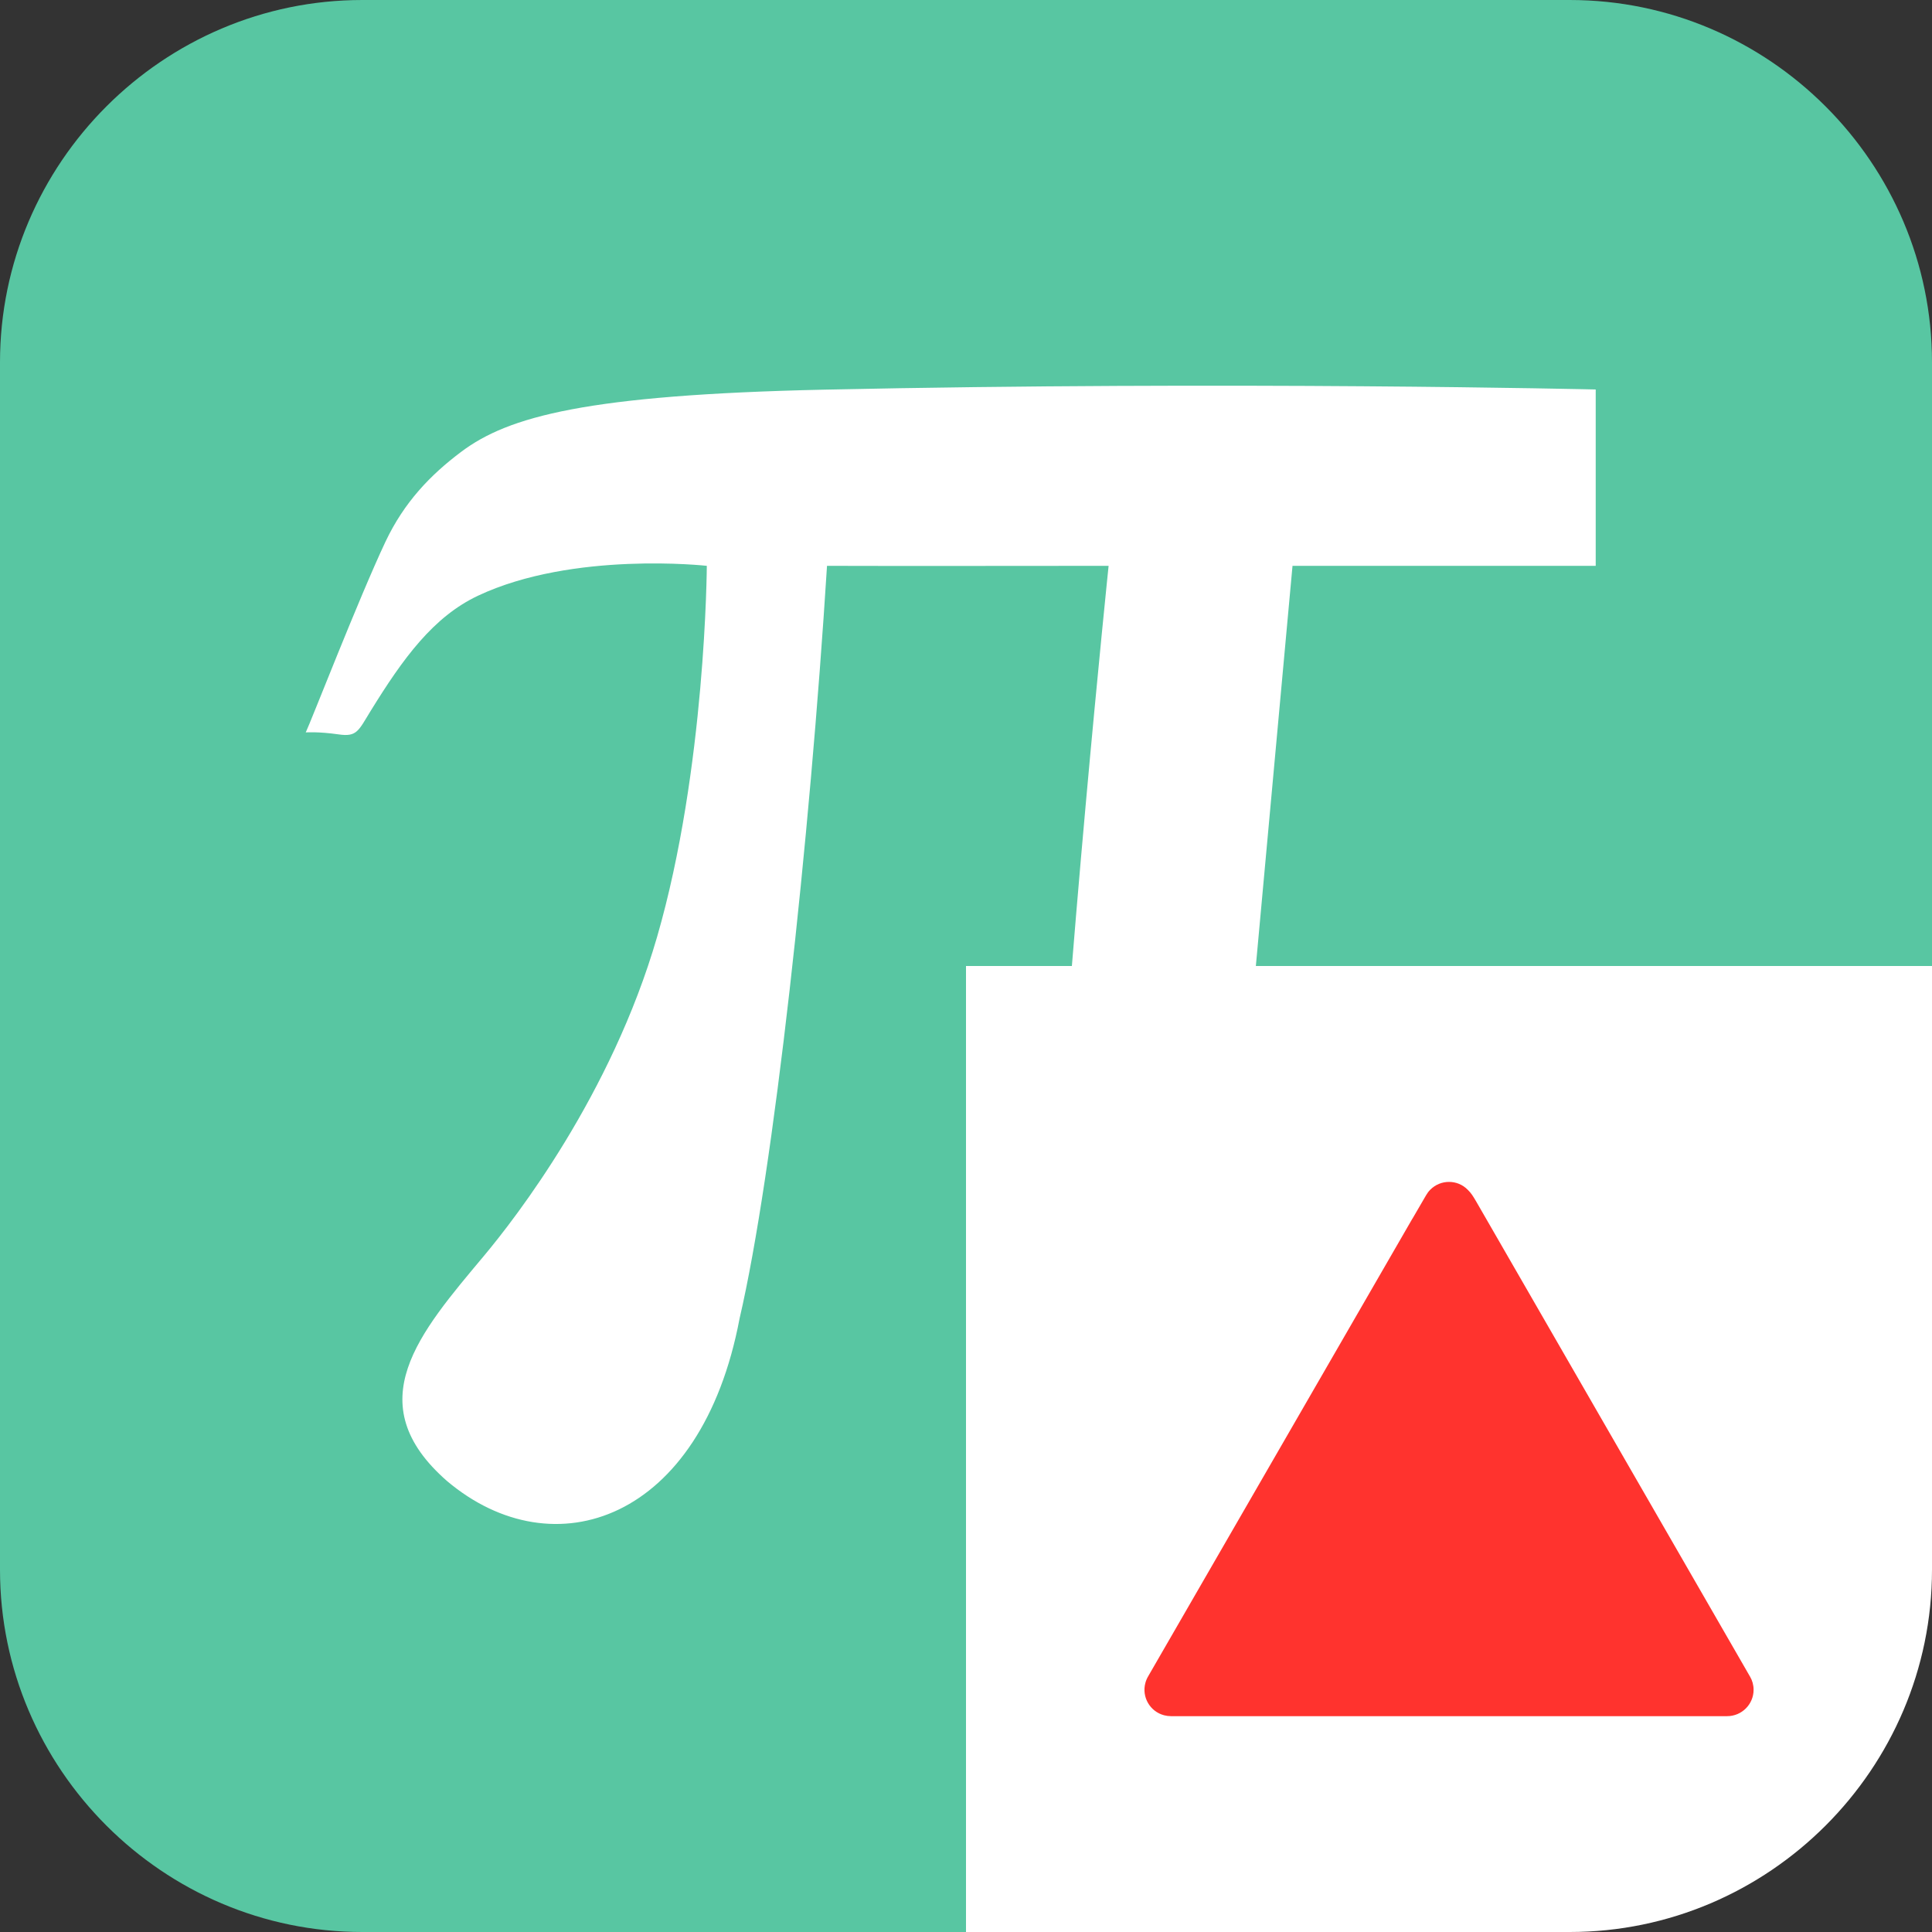 <?xml version="1.0" encoding="utf-8"?>
<!-- Generator: Adobe Illustrator 26.0.1, SVG Export Plug-In . SVG Version: 6.00 Build 0)  -->
<svg version="1.1" id="Ebene_1" xmlns="http://www.w3.org/2000/svg" xmlns:xlink="http://www.w3.org/1999/xlink" x="0px" y="0px"
	 viewBox="0 0 32 32" style="enable-background:new 0 0 32 32;" xml:space="preserve">
<rect x="0" y="0" width="32" height="32" fill="#333333" stroke="none"/>
<style type="text/css">
	.st0{fill:#58C6A2;}
	.st1{fill:#FFFFFF;}
	.st2{fill:#FF332E;}
</style>
<g>
	<path class="st0" d="M16,32H6c-3.3,0-6-2.7-6-6V6c0-3.3,2.7-6,6-6h20c3.3,0,6,2.7,6,6v10.011L16,32z"/>
</g>
<path class="st1" d="M5.064,12.131c0.072-0.143,0.88-2.225,1.321-3.159c0.308-0.651,0.741-1.104,1.256-1.49
	c0.779-0.584,2.073-0.942,6.007-1.028C20.419,6.308,26.43,6.451,26.43,6.451v2.921h-5.022c0,0-0.665,7.248-0.714,7.795
	c-0.606,6.676,4.823,5.501,4.896,2.458h0.882c0,0-0.172,4-3.034,5.216c-2.065,0.877-6.227,0.294-6.011-4.039
	c0.23-4.635,0.935-11.43,0.935-11.43s-4.105,0.004-4.664,0c-0.285,4.543-0.887,10.062-1.448,12.465
	c-0.634,3.359-3.081,4.18-4.843,2.696c-1.484-1.295-0.459-2.456,0.613-3.737c0.518-0.62,2.103-2.659,2.862-5.273
	c0.81-2.791,0.825-6.151,0.825-6.151S9.497,9.124,7.919,9.866c-0.741,0.349-1.241,1.035-1.781,1.911
	c-0.202,0.328-0.226,0.431-0.528,0.387C5.268,12.115,5.064,12.131,5.064,12.131z"/>
<g>
	<path class="st1" d="M16,16v16h10c3.3,0,6-2.7,6-6V16H16z"/>
</g>
<g>
	<g id="path4201_00000125602694170652559110000013126981638022326699_">
		<path class="st2" d="M24,19.576c-0.112,0-0.224,0.043-0.309,0.128c-0.028,0.028-0.051,0.059-0.07,0.092l-0.227,0.39h-0.001
			l-4.369,7.567c-0.001,0.001-0.001,0.003-0.002,0.004c-0.022,0.036-0.04,0.075-0.051,0.118c-0.063,0.233,0.076,0.473,0.309,0.535
			c0.039,0.01,0.077,0.015,0.115,0.015h9.212c0.242,0,0.438-0.196,0.438-0.437c0-0.079-0.021-0.153-0.058-0.217
			c0,0-0.001-0.001-0.001-0.001l-4.536-7.87c-0.058-0.099-0.084-0.139-0.14-0.194C24.224,19.618,24.112,19.576,24,19.576z"/>
	</g>
</g>
</svg>
